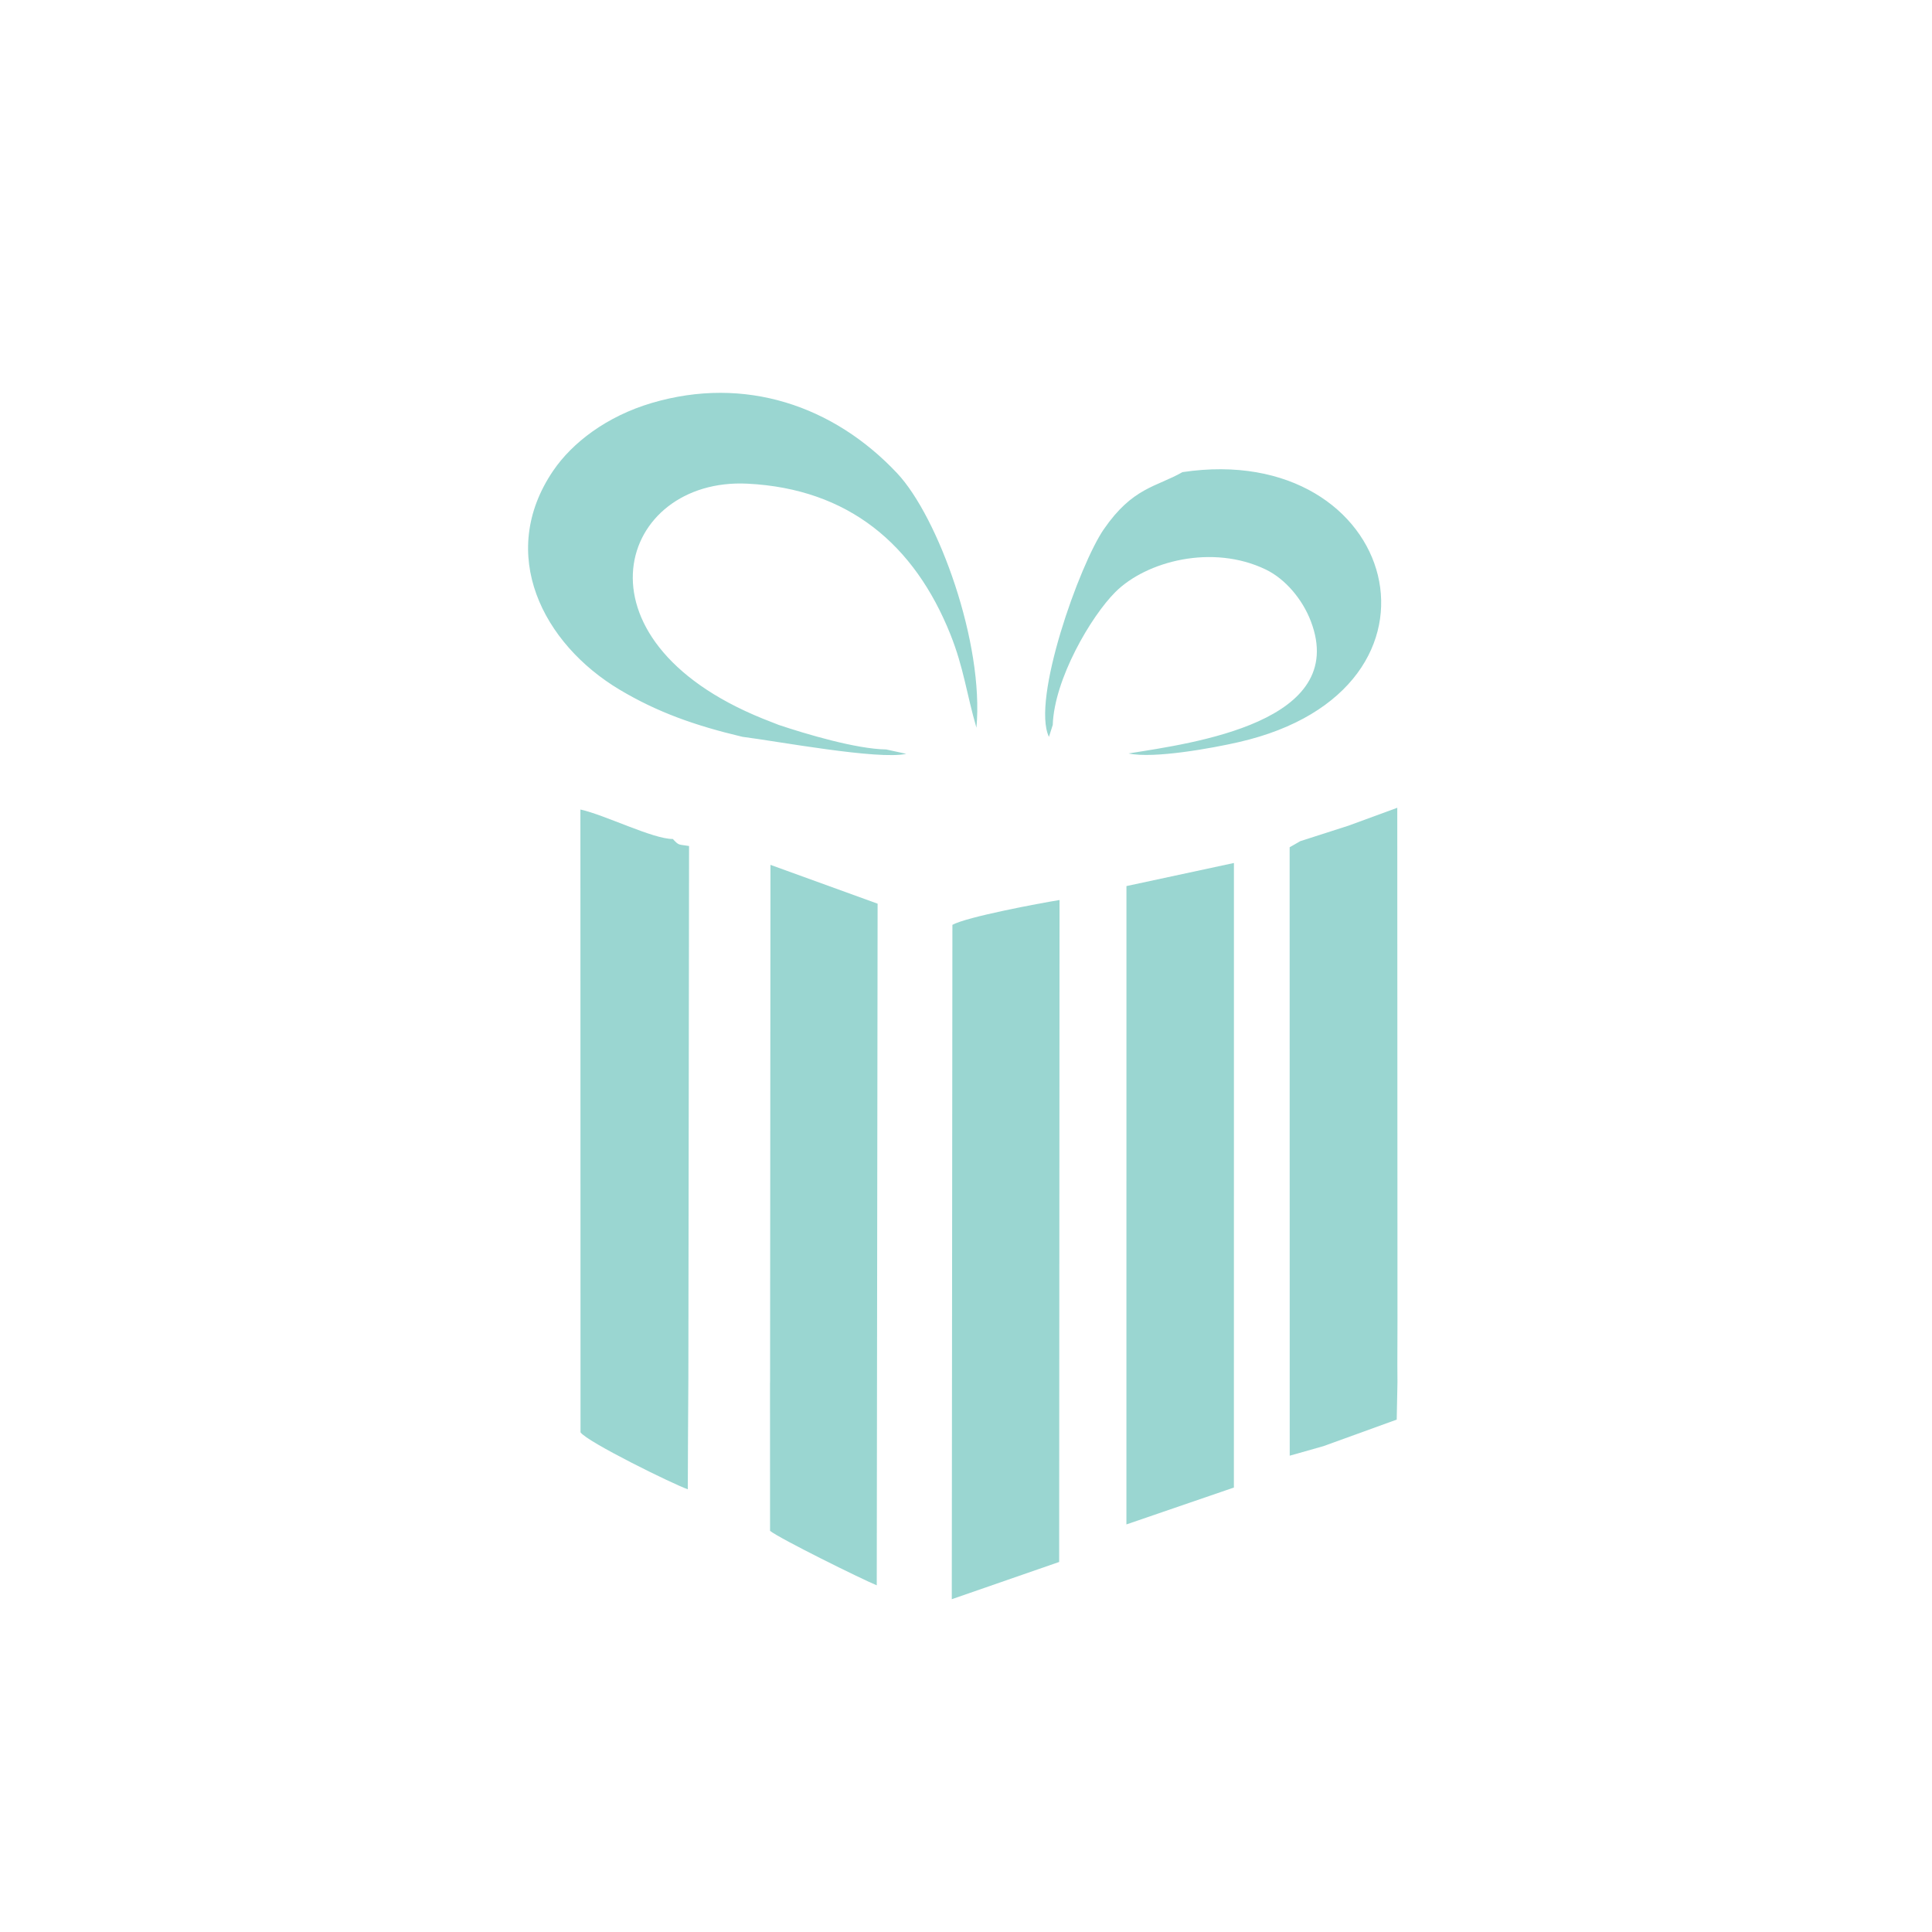 <svg width="300" height="300" viewBox="0 0 300 300" fill="none" xmlns="http://www.w3.org/2000/svg">
<path fill-rule="evenodd" clip-rule="evenodd" d="M119.577 214.436L119.567 214.91L119.574 237.712C121.091 238.925 133.727 245.175 136.142 246.168L136.274 140.324L119.638 134.294L119.577 214.437V214.436Z" fill="#9AD6D1"/>
<path fill-rule="evenodd" clip-rule="evenodd" d="M147.889 143.607L147.792 248.323L164.466 242.541L164.524 139.754C161.373 140.263 150.126 142.372 147.889 143.608V143.607Z" fill="#9AD6D1"/>
<path fill-rule="evenodd" clip-rule="evenodd" d="M174.915 137.59L174.909 236.712L191.598 230.984L191.605 134.004L174.915 137.59Z" fill="#9AD6D1"/>
<path fill-rule="evenodd" clip-rule="evenodd" d="M106.889 214.181L106.997 131.367C105.323 131.081 105.488 131.361 104.474 130.277C101.396 130.3 93.916 126.527 90.125 125.701L90.144 222.412C91.135 223.884 104.584 230.495 106.801 231.256L106.833 223.348L106.888 214.18L106.889 214.181Z" fill="#9AD6D1"/>
<path fill-rule="evenodd" clip-rule="evenodd" d="M209.41 128.203L201.91 130.612L200.254 131.56L200.267 226.039L205.488 224.562L216.881 220.436L216.975 215.794L216.997 214.537L216.98 211.919L217 205.12L216.968 125.429L209.41 128.203Z" fill="#9AD6D1"/>
<path fill-rule="evenodd" clip-rule="evenodd" d="M115.282 114.411C120.588 115.075 136.404 118.037 140.72 117.054L137.612 116.375C132.936 116.309 125.102 113.964 120.925 112.566L118.437 111.588C87.889 99.22 96.129 74.1 116.086 75.106C131.783 75.899 142.001 84.579 147.575 98.501C149.648 103.679 150.09 107.748 151.619 112.997C152.828 99.902 145.689 80.265 139.294 73.468C129.438 62.993 115.672 58.298 101.197 62.576C94.197 64.646 88.854 68.747 85.898 73.096C77.129 86.004 84.269 99.983 96.255 107.119C102.064 110.579 107.859 112.653 115.283 114.411H115.282ZM162.881 114.421L163.47 112.569C163.71 105.433 169.408 95.707 173.201 91.925C177.997 87.145 188.257 84.438 196.55 88.436C199.594 89.904 202.251 93.064 203.548 96.469C209.526 112.155 185.24 115.395 175.239 116.996C179.211 117.849 188.393 116.14 192.338 115.239C228.08 107.07 217.152 68.277 183.615 73.312C179.536 75.634 175.893 75.666 171.412 82.163C167.6 87.69 160.135 108.694 162.881 114.421V114.421Z" fill="#9AD6D1"/>
</svg>
